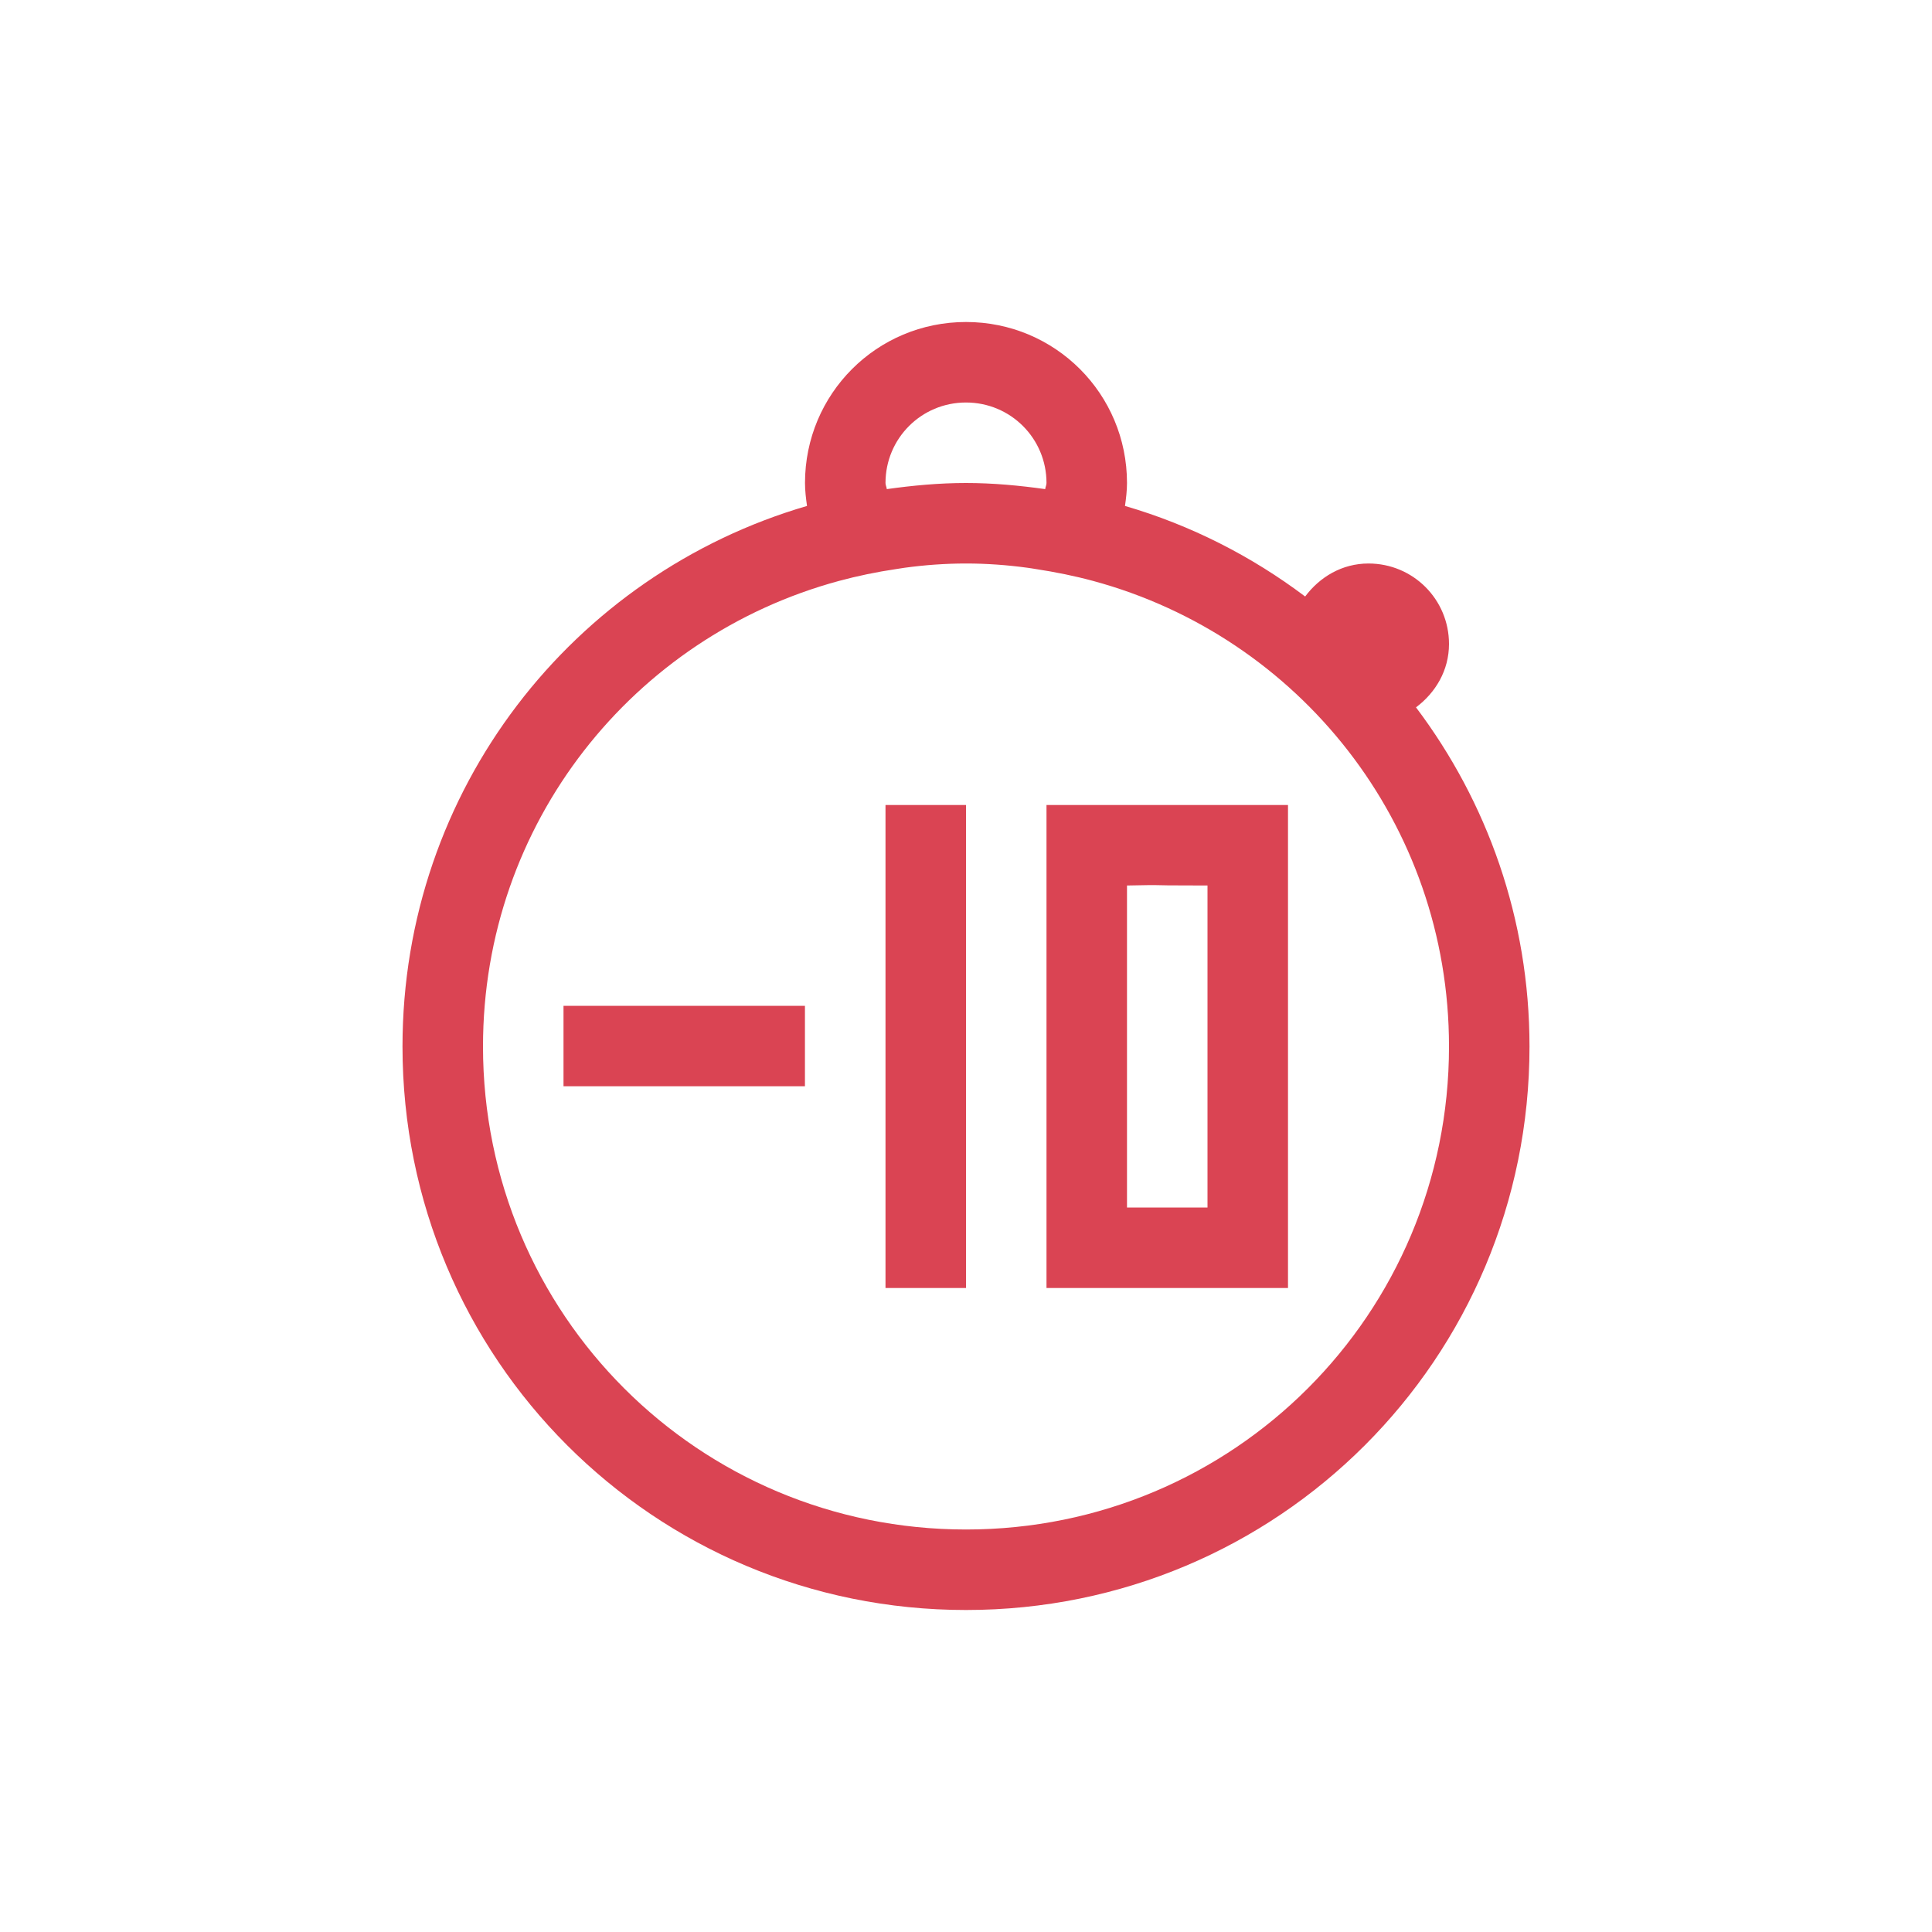 <?xml version="1.0" encoding="UTF-8" standalone="no"?>
<svg
   xmlns:dc="http://purl.org/dc/elements/1.1/"
   xmlns:cc="http://creativecommons.org/ns#"
   xmlns:rdf="http://www.w3.org/1999/02/22-rdf-syntax-ns#"
   xmlns:svg="http://www.w3.org/2000/svg"
   xmlns="http://www.w3.org/2000/svg"
   xmlns:sodipodi="http://sodipodi.sourceforge.net/DTD/sodipodi-0.dtd"
   xmlns:inkscape="http://www.inkscape.org/namespaces/inkscape"
   viewBox="0 0 24 24"
   version="1.1"
   id="svg6"
   sodipodi:docname="chronometer-minus-ten-24.svg"
   inkscape:version="0.92.3 (2405546, 2018-03-11)">
  <sodipodi:namedview
     pagecolor="#ffffff"
     bordercolor="#666666"
     borderopacity="1"
     objecttolerance="10"
     gridtolerance="10"
     guidetolerance="10"
     inkscape:pageopacity="0"
     inkscape:pageshadow="2"
     inkscape:window-width="1366"
     inkscape:window-height="703"
     id="namedview8"
     showgrid="true"
     showguides="false"
     inkscape:zoom="63.899135"
     inkscape:cx="14.268783"
     inkscape:cy="10.916869"
     inkscape:window-x="0"
     inkscape:window-y="0"
     inkscape:window-maximized="1"
     inkscape:current-layer="svg6">
    <inkscape:grid
       type="xygrid"
       id="grid12" />
  </sodipodi:namedview>
  <defs
     id="defs3051">
    <style
       type="text/css"
       id="current-color-scheme">
      .ColorScheme-Text {
        color:#4d4d4d;
      }
      </style>
  </defs>
  <path
     style="color:#4d4d4d;fill:#da4453;fill-opacity:1;stroke:none"
     d="m 12,4 c -1.108,0 -2,0.892 -2,2 0,0.097 0.012,0.192 0.025,0.285 C 7.116,7.134 5,9.809 5,13 c 0,3.878 3.122,7 7,7 3.878,0 7,-3.122 7,-7 C 19,11.414 18.473,9.958 17.59,8.787 17.833,8.605 18,8.328 18,8 18,7.446 17.554,7 17,7 16.672,7 16.395,7.167 16.213,7.41 15.549,6.91 14.795,6.524 13.975,6.285 13.988,6.192 14,6.097 14,6 14,4.892 13.108,4 12,4 Z m 0,1 c 0.554,0 1,0.446 1,1 0,0.027 -0.014,0.05 -0.016,0.076 C 12.662,6.031 12.335,6 12,6 11.665,6 11.338,6.031 11.016,6.076 11.014,6.05 11,6.027 11,6 11,5.446 11.446,5 12,5 Z m 0,2 c 0.26,0 0.514,0.019 0.764,0.053 0.035,0.004 0.069,0.011 0.104,0.016 0.242,0.037 0.481,0.085 0.713,0.148 C 16.131,7.908 18,10.224 18,13 c 0,3.324 -2.676,6 -6,6 -3.324,0 -6,-2.676 -6,-6 0,-2.776 1.869,-5.092 4.42,-5.783 0.232,-0.063 0.471,-0.112 0.713,-0.148 0.035,-0.005 0.069,-0.011 0.104,-0.016 C 11.486,7.019 11.74,7 12,7 Z"
     class="ColorScheme-Text"
     id="path4"
     inkscape:connector-curvature="0"
     sodipodi:nodetypes="sscssscssccsssscscsssccsssssccs" />
  <g
     aria-label="10"
     style="font-style:normal;font-weight:normal;font-size:40px;line-height:1.25;font-family:sans-serif;letter-spacing:0px;word-spacing:0px;fill:#da4453;fill-opacity:1;stroke:none"
     id="text18">
    <path
       d="m 11,10 h 1 v 6 h -1 c 0,-1 0,-5 0,-6 z"
       style="font-size:6.667px;fill:#da4453;fill-opacity:1"
       id="path22"
       inkscape:connector-curvature="0"
       sodipodi:nodetypes="ccccc" />
    <path
       d="m 14,11 v 4 h 1 c 9e-6,-0.995 0,-3 0,-4 -1,0 -0.361,-0.012 -1,0 z m 2,-1 v 6 h -3 v -6 z"
       style="font-size:6.667px;fill:#da4453;fill-opacity:1"
       id="path24"
       inkscape:connector-curvature="0"
       sodipodi:nodetypes="cccccccccc" />
  </g>
  <g
     aria-label="+"
     style="font-style:normal;font-weight:normal;font-size:40px;line-height:1.25;font-family:sans-serif;letter-spacing:0px;word-spacing:0px;fill:#da4453;fill-opacity:1;stroke:none"
     id="text47"
     transform="matrix(1.797,0,0,1.794,-5.897,-10.377)">
    <path
       d="m 8.846,12.749 v 0.557 c -1.669,0 0,0 -1.669,0 v -0.557 c 1.669,0 -0.452,0 1.669,0 z"
       style="font-size:2.667px;fill:#da4453;fill-opacity:1"
       id="path49"
       inkscape:connector-curvature="0"
       sodipodi:nodetypes="ccccc" />
  </g>
</svg>
